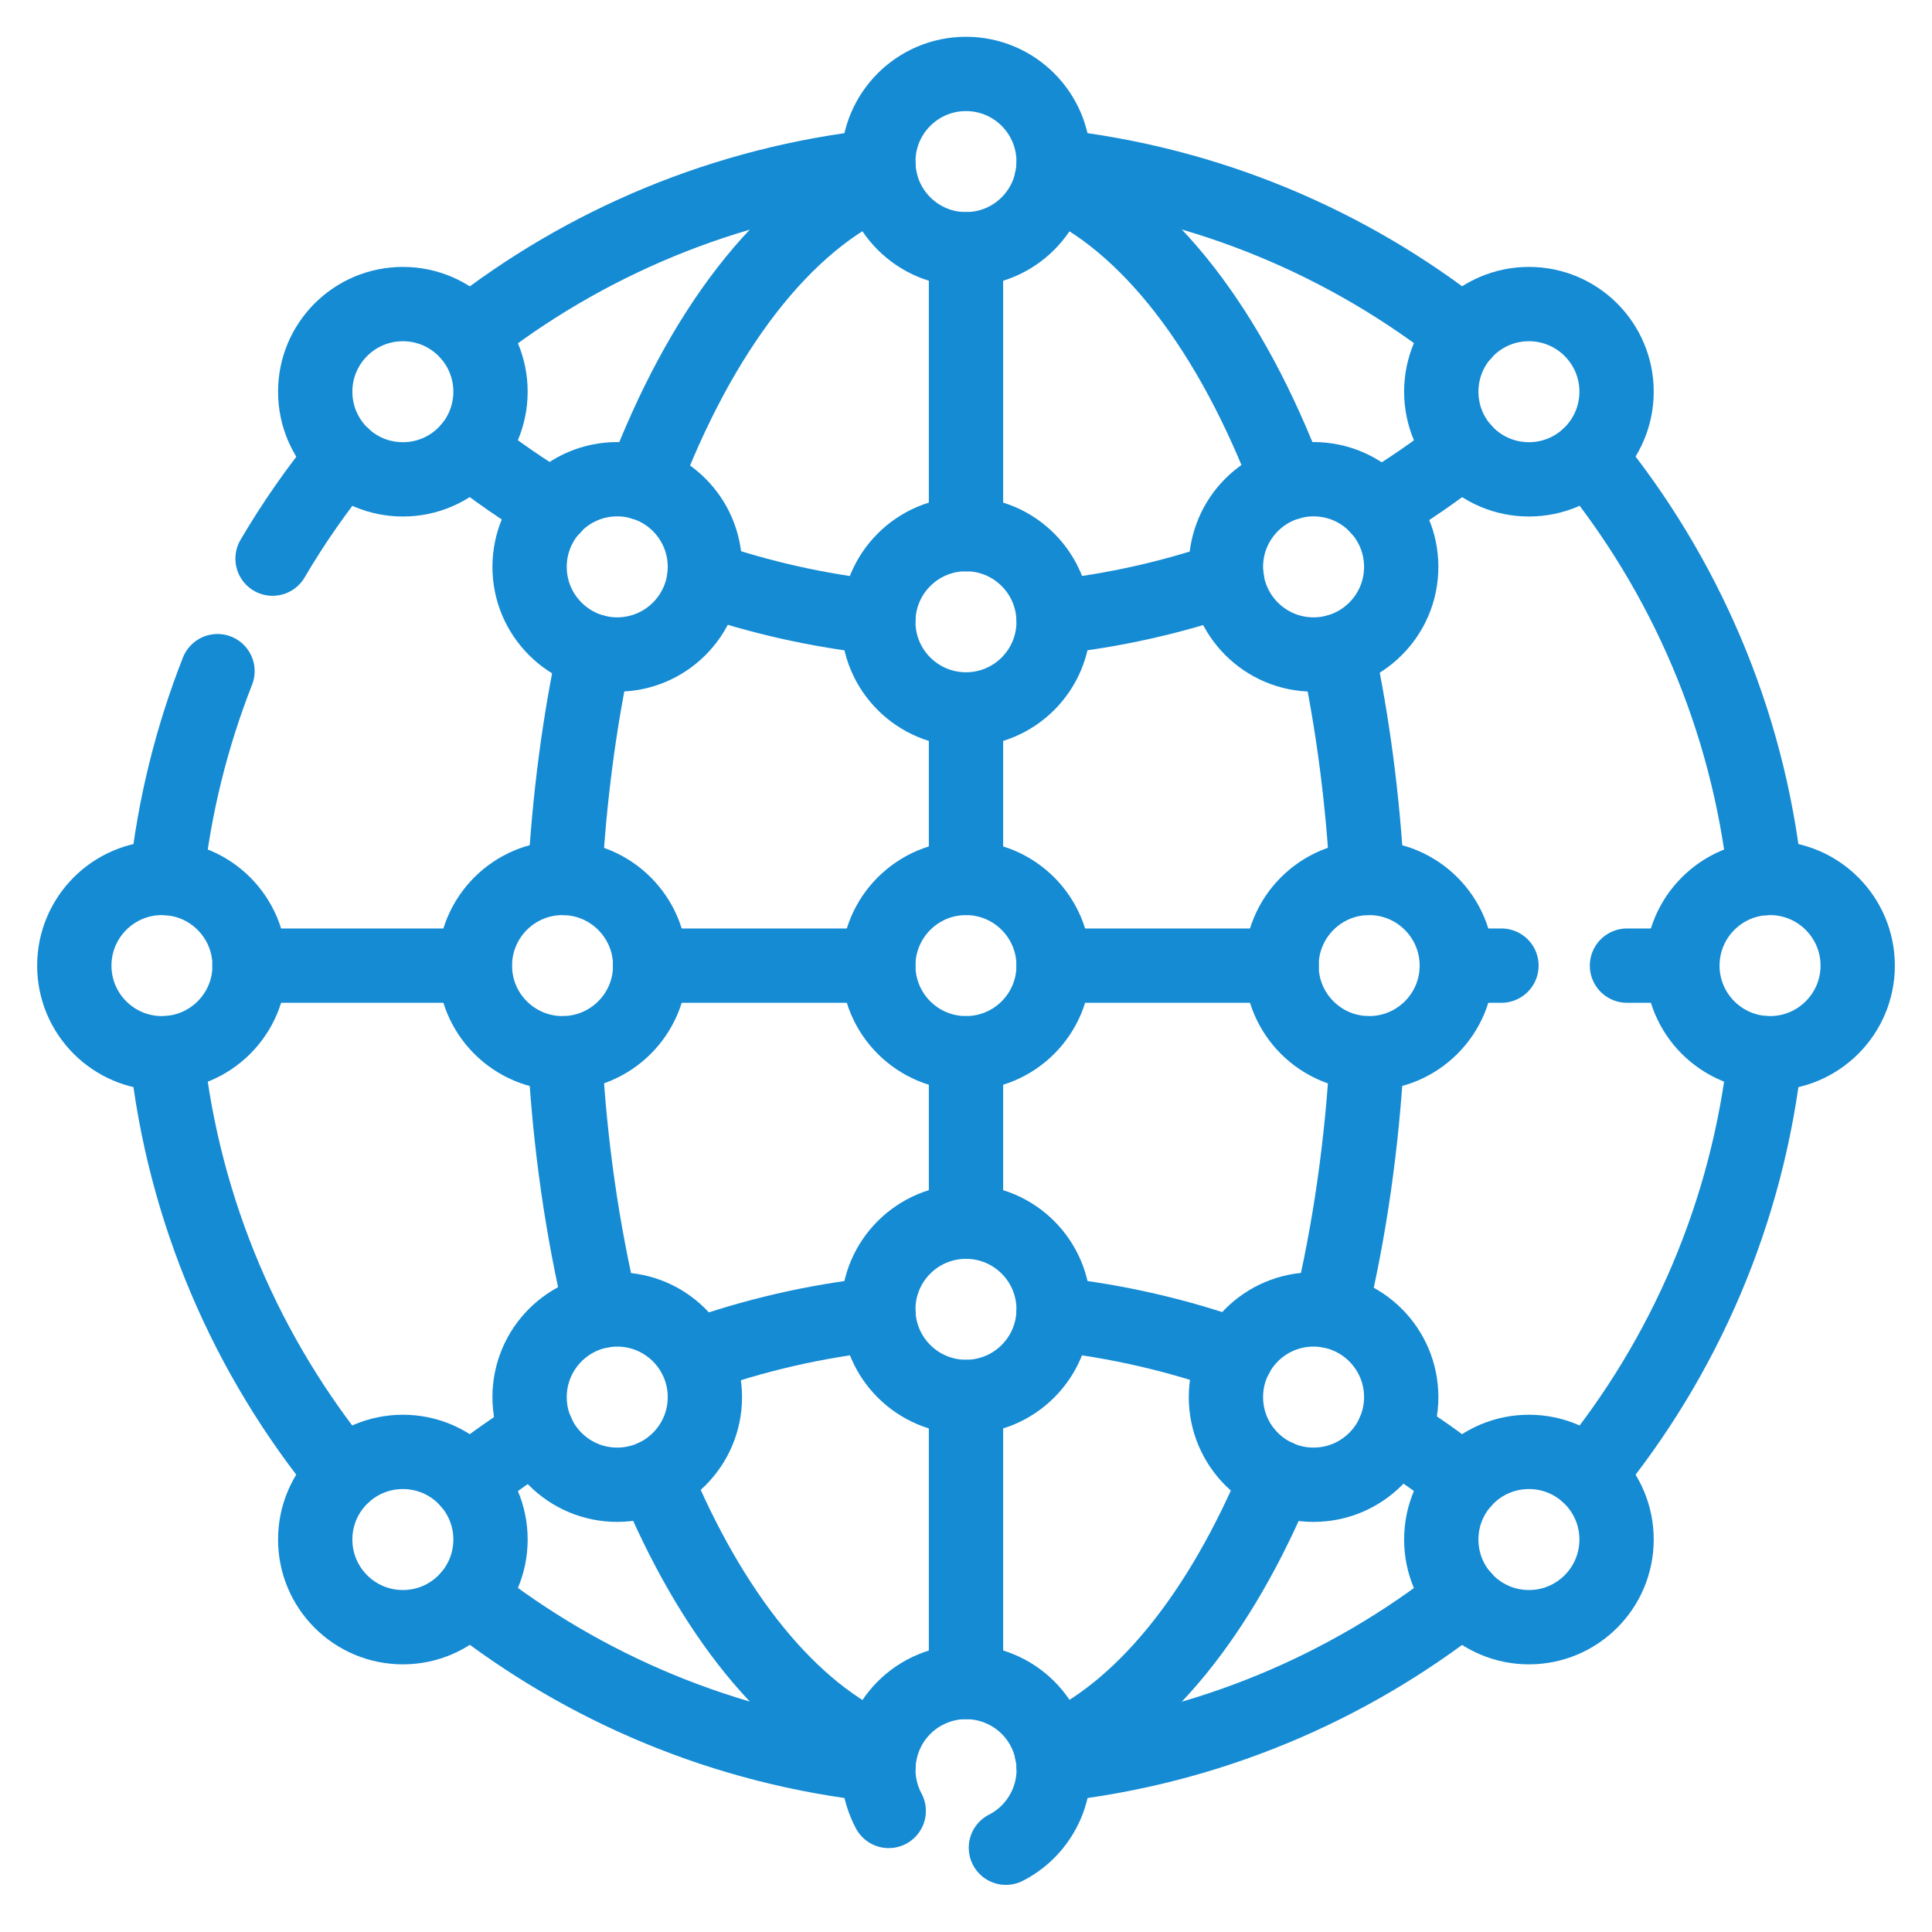 <svg width="26" height="26" viewBox="0 0 26 26" fill="none" xmlns="http://www.w3.org/2000/svg">
<path d="M14.178 2.238C16.247 2.462 18.141 3.269 19.692 4.492" stroke="#158BD4" stroke-miterlimit="10" stroke-linecap="round" stroke-linejoin="round"/>
<path d="M21.373 19.847C22.668 18.267 23.525 16.314 23.756 14.173" stroke="#158BD4" stroke-miterlimit="10" stroke-linecap="round" stroke-linejoin="round"/>
<path d="M14.178 23.751C16.247 23.528 18.141 22.72 19.692 21.497" stroke="#158BD4" stroke-miterlimit="10" stroke-linecap="round" stroke-linejoin="round"/>
<path d="M6.309 21.497C7.86 22.72 9.754 23.528 11.823 23.751" stroke="#158BD4" stroke-miterlimit="10" stroke-linecap="round" stroke-linejoin="round"/>
<path d="M2.242 14.173C2.473 16.314 3.33 18.267 4.625 19.847" stroke="#158BD4" stroke-miterlimit="10" stroke-linecap="round" stroke-linejoin="round"/>
<path d="M6.309 4.492C7.86 3.269 9.754 2.462 11.823 2.238" stroke="#158BD4" stroke-miterlimit="10" stroke-linecap="round" stroke-linejoin="round"/>
<path d="M4.627 6.143C4.274 6.575 3.952 7.034 3.668 7.518" stroke="#158BD4" stroke-miterlimit="10" stroke-linecap="round" stroke-linejoin="round"/>
<path d="M2.927 9.032C2.582 9.91 2.347 10.844 2.242 11.817" stroke="#158BD4" stroke-miterlimit="10" stroke-linecap="round" stroke-linejoin="round"/>
<path d="M21.373 6.143C22.668 7.723 23.525 9.676 23.756 11.817" stroke="#158BD4" stroke-miterlimit="10" stroke-linecap="round" stroke-linejoin="round"/>
<path d="M19.691 19.94C19.392 19.704 19.08 19.483 18.756 19.279" stroke="#158BD4" stroke-miterlimit="10" stroke-linecap="round" stroke-linejoin="round"/>
<path d="M14.178 17.686C15.031 17.778 15.855 17.97 16.637 18.249" stroke="#158BD4" stroke-miterlimit="10" stroke-linecap="round" stroke-linejoin="round"/>
<path d="M9.354 18.253C10.138 17.971 10.965 17.778 11.822 17.686" stroke="#158BD4" stroke-miterlimit="10" stroke-linecap="round" stroke-linejoin="round"/>
<path d="M7.233 19.285C6.913 19.488 6.603 19.706 6.307 19.94" stroke="#158BD4" stroke-miterlimit="10" stroke-linecap="round" stroke-linejoin="round"/>
<path d="M9.479 7.783C10.226 8.04 11.01 8.218 11.822 8.306" stroke="#158BD4" stroke-miterlimit="10" stroke-linecap="round" stroke-linejoin="round"/>
<path d="M19.692 6.051C19.33 6.337 18.948 6.6 18.551 6.838" stroke="#158BD4" stroke-miterlimit="10" stroke-linecap="round" stroke-linejoin="round"/>
<path d="M14.178 8.305C14.985 8.218 15.766 8.042 16.51 7.786" stroke="#158BD4" stroke-miterlimit="10" stroke-linecap="round" stroke-linejoin="round"/>
<path d="M7.44 6.834C7.045 6.596 6.667 6.335 6.307 6.051" stroke="#158BD4" stroke-miterlimit="10" stroke-linecap="round" stroke-linejoin="round"/>
<path d="M17.904 17.643C18.161 16.572 18.331 15.404 18.398 14.174" stroke="#158BD4" stroke-miterlimit="10" stroke-linecap="round" stroke-linejoin="round"/>
<path d="M14.152 23.57C15.365 23.046 16.427 21.716 17.19 19.874" stroke="#158BD4" stroke-miterlimit="10" stroke-linecap="round" stroke-linejoin="round"/>
<path d="M18 8.765C18.203 9.719 18.34 10.743 18.398 11.816" stroke="#158BD4" stroke-miterlimit="10" stroke-linecap="round" stroke-linejoin="round"/>
<path d="M14.152 2.419C15.448 2.978 16.571 4.458 17.341 6.499" stroke="#158BD4" stroke-miterlimit="10" stroke-linecap="round" stroke-linejoin="round"/>
<path d="M7.602 14.174C7.668 15.403 7.839 16.571 8.095 17.641" stroke="#158BD4" stroke-miterlimit="10" stroke-linecap="round" stroke-linejoin="round"/>
<path d="M8.807 19.871C9.569 21.715 10.632 23.047 11.845 23.571" stroke="#158BD4" stroke-miterlimit="10" stroke-linecap="round" stroke-linejoin="round"/>
<path d="M7.602 11.816C7.66 10.745 7.796 9.721 7.999 8.768" stroke="#158BD4" stroke-miterlimit="10" stroke-linecap="round" stroke-linejoin="round"/>
<path d="M8.654 6.502C9.424 4.46 10.548 2.978 11.844 2.419" stroke="#158BD4" stroke-miterlimit="10" stroke-linecap="round" stroke-linejoin="round"/>
<path d="M6.389 12.995H3.357" stroke="#158BD4" stroke-miterlimit="10" stroke-linecap="round" stroke-linejoin="round"/>
<path d="M17.248 12.995H14.178" stroke="#158BD4" stroke-miterlimit="10" stroke-linecap="round" stroke-linejoin="round"/>
<path d="M20.206 12.995H19.609" stroke="#158BD4" stroke-miterlimit="10" stroke-linecap="round" stroke-linejoin="round"/>
<path d="M22.639 12.995H21.895" stroke="#158BD4" stroke-miterlimit="10" stroke-linecap="round" stroke-linejoin="round"/>
<path d="M11.819 12.995H8.748" stroke="#158BD4" stroke-miterlimit="10" stroke-linecap="round" stroke-linejoin="round"/>
<path d="M5.422 6.451C6.073 6.451 6.601 5.923 6.601 5.271C6.601 4.62 6.073 4.092 5.422 4.092C4.77 4.092 4.242 4.62 4.242 5.271C4.242 5.923 4.77 6.451 5.422 6.451Z" stroke="#158BD4" stroke-miterlimit="10" stroke-linecap="round" stroke-linejoin="round"/>
<path d="M8.306 8.808C8.958 8.808 9.486 8.28 9.486 7.629C9.486 6.977 8.958 6.449 8.306 6.449C7.655 6.449 7.127 6.977 7.127 7.629C7.127 8.28 7.655 8.808 8.306 8.808Z" stroke="#158BD4" stroke-miterlimit="10" stroke-linecap="round" stroke-linejoin="round"/>
<path d="M7.57 14.174C8.221 14.174 8.75 13.646 8.75 12.995C8.75 12.344 8.221 11.815 7.57 11.815C6.919 11.815 6.391 12.344 6.391 12.995C6.391 13.646 6.919 14.174 7.57 14.174Z" stroke="#158BD4" stroke-miterlimit="10" stroke-linecap="round" stroke-linejoin="round"/>
<path d="M18.425 14.174C19.077 14.174 19.605 13.646 19.605 12.995C19.605 12.344 19.077 11.815 18.425 11.815C17.774 11.815 17.246 12.344 17.246 12.995C17.246 13.646 17.774 14.174 18.425 14.174Z" stroke="#158BD4" stroke-miterlimit="10" stroke-linecap="round" stroke-linejoin="round"/>
<path d="M23.82 14.174C24.471 14.174 25 13.646 25 12.995C25 12.344 24.471 11.815 23.82 11.815C23.169 11.815 22.641 12.344 22.641 12.995C22.641 13.646 23.169 14.174 23.82 14.174Z" stroke="#158BD4" stroke-miterlimit="10" stroke-linecap="round" stroke-linejoin="round"/>
<path d="M2.179 14.174C2.831 14.174 3.359 13.646 3.359 12.995C3.359 12.344 2.831 11.815 2.179 11.815C1.528 11.815 1 12.344 1 12.995C1 13.646 1.528 14.174 2.179 14.174Z" stroke="#158BD4" stroke-miterlimit="10" stroke-linecap="round" stroke-linejoin="round"/>
<path d="M5.422 21.898C6.073 21.898 6.601 21.37 6.601 20.718C6.601 20.067 6.073 19.539 5.422 19.539C4.77 19.539 4.242 20.067 4.242 20.718C4.242 21.37 4.77 21.898 5.422 21.898Z" stroke="#158BD4" stroke-miterlimit="10" stroke-linecap="round" stroke-linejoin="round"/>
<path d="M20.576 6.451C21.227 6.451 21.755 5.923 21.755 5.271C21.755 4.62 21.227 4.092 20.576 4.092C19.924 4.092 19.396 4.62 19.396 5.271C19.396 5.923 19.924 6.451 20.576 6.451Z" stroke="#158BD4" stroke-miterlimit="10" stroke-linecap="round" stroke-linejoin="round"/>
<path d="M20.576 21.898C21.227 21.898 21.755 21.37 21.755 20.718C21.755 20.067 21.227 19.539 20.576 19.539C19.924 19.539 19.396 20.067 19.396 20.718C19.396 21.37 19.924 21.898 20.576 21.898Z" stroke="#158BD4" stroke-miterlimit="10" stroke-linecap="round" stroke-linejoin="round"/>
<path d="M8.306 19.981C8.958 19.981 9.486 19.453 9.486 18.802C9.486 18.15 8.958 17.622 8.306 17.622C7.655 17.622 7.127 18.15 7.127 18.802C7.127 19.453 7.655 19.981 8.306 19.981Z" stroke="#158BD4" stroke-miterlimit="10" stroke-linecap="round" stroke-linejoin="round"/>
<path d="M17.677 8.808C18.329 8.808 18.857 8.28 18.857 7.629C18.857 6.977 18.329 6.449 17.677 6.449C17.026 6.449 16.498 6.977 16.498 7.629C16.498 8.28 17.026 8.808 17.677 8.808Z" stroke="#158BD4" stroke-miterlimit="10" stroke-linecap="round" stroke-linejoin="round"/>
<path d="M17.677 19.981C18.329 19.981 18.857 19.453 18.857 18.802C18.857 18.15 18.329 17.622 17.677 17.622C17.026 17.622 16.498 18.15 16.498 18.802C16.498 19.453 17.026 19.981 17.677 19.981Z" stroke="#158BD4" stroke-miterlimit="10" stroke-linecap="round" stroke-linejoin="round"/>
<path d="M13 11.815V9.548" stroke="#158BD4" stroke-miterlimit="10" stroke-linecap="round" stroke-linejoin="round"/>
<path d="M13 7.189V3.354" stroke="#158BD4" stroke-miterlimit="10" stroke-linecap="round" stroke-linejoin="round"/>
<path d="M13 16.441V14.174" stroke="#158BD4" stroke-miterlimit="10" stroke-linecap="round" stroke-linejoin="round"/>
<path d="M13 22.636V18.801" stroke="#158BD4" stroke-miterlimit="10" stroke-linecap="round" stroke-linejoin="round"/>
<path d="M13 14.174C13.651 14.174 14.179 13.646 14.179 12.995C14.179 12.344 13.651 11.815 13 11.815C12.348 11.815 11.82 12.344 11.82 12.995C11.82 13.646 12.348 14.174 13 14.174Z" stroke="#158BD4" stroke-miterlimit="10" stroke-linecap="round" stroke-linejoin="round"/>
<path d="M13 9.547C13.651 9.547 14.179 9.019 14.179 8.368C14.179 7.716 13.651 7.188 13 7.188C12.348 7.188 11.82 7.716 11.82 8.368C11.82 9.019 12.348 9.547 13 9.547Z" stroke="#158BD4" stroke-miterlimit="10" stroke-linecap="round" stroke-linejoin="round"/>
<path d="M13 3.354C13.651 3.354 14.179 2.826 14.179 2.175C14.179 1.523 13.651 0.995 13 0.995C12.348 0.995 11.82 1.523 11.82 2.175C11.82 2.826 12.348 3.354 13 3.354Z" stroke="#158BD4" stroke-miterlimit="10" stroke-linecap="round" stroke-linejoin="round"/>
<path d="M13.537 24.866C14.08 24.589 14.328 23.936 14.09 23.363C13.84 22.761 13.15 22.476 12.548 22.726C11.947 22.976 11.661 23.666 11.911 24.267C11.925 24.303 11.942 24.338 11.96 24.371" stroke="#158BD4" stroke-miterlimit="10" stroke-linecap="round" stroke-linejoin="round"/>
<path d="M13 18.799C13.651 18.799 14.179 18.271 14.179 17.62C14.179 16.969 13.651 16.441 13 16.441C12.348 16.441 11.82 16.969 11.82 17.62C11.82 18.271 12.348 18.799 13 18.799Z" stroke="#158BD4" stroke-miterlimit="10" stroke-linecap="round" stroke-linejoin="round"/>
</svg>
